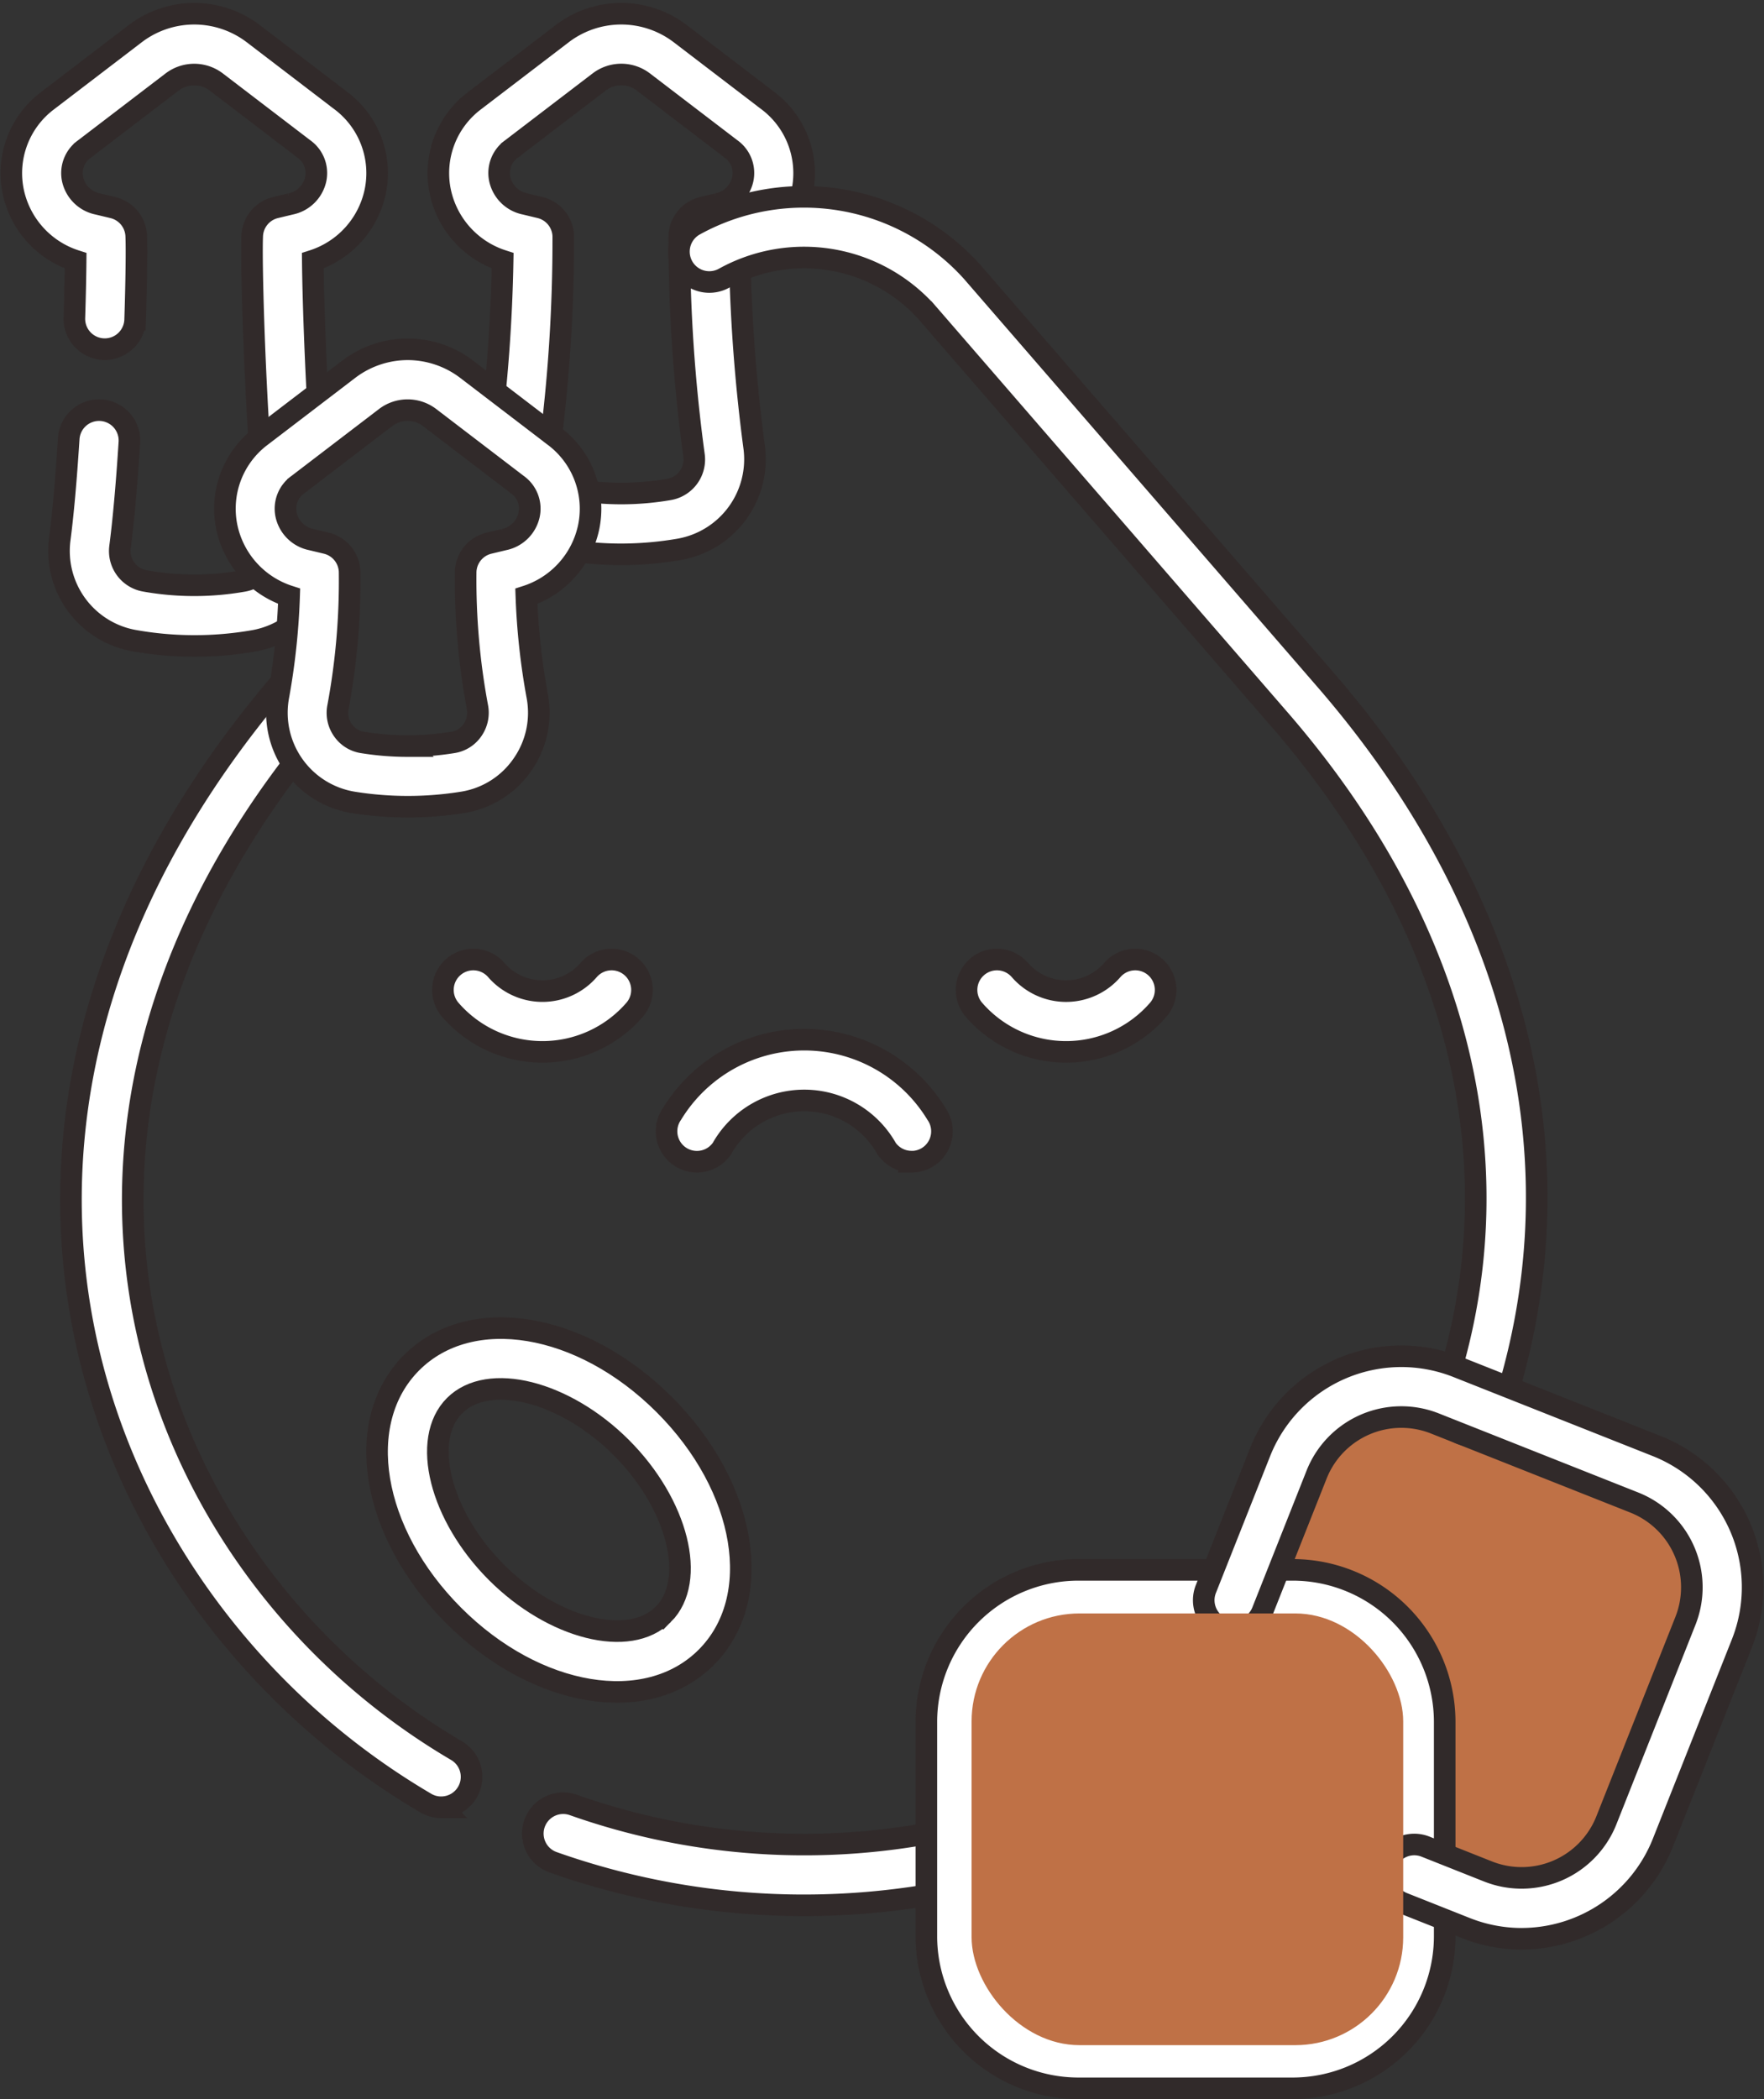 <svg xmlns="http://www.w3.org/2000/svg" width="81.742" height="97.246" viewBox="0 0 81.742 97.246">
  <rect x="0" y="0" width="81.742" height="97.246" fill="#333333" stroke="none"/>
  <g id="Group_146" data-name="Group 146" transform="translate(-1217.977 -5689.254)">
    <rect id="Rectangle_36" data-name="Rectangle 36" width="20" height="20" rx="5" transform="matrix(0.914, 0.407, -0.407, 0.914, 1280.932, 5752.797)" fill="#bf7146"/>
    <g id="diabetes" transform="translate(1177.443 5689.878)">
      <path id="Path_283" data-name="Path 283" d="M72.94,213.723a1.4,1.4,0,0,1-.712-.194,33.926,33.926,0,0,1-6.428-4.892c-11.1-10.763-15.421-29.572-.035-47.329a1.408,1.408,0,0,1,2.128,1.844c-14.182,16.367-10.286,33.622-.133,43.463a31.108,31.108,0,0,0,5.893,4.485,1.408,1.408,0,0,1-.714,2.622Z" transform="translate(-11.962 -130.621)" fill="#fff" stroke="#312a2a" stroke-linecap="round" stroke-width="1"/>
      <path id="Path_284" data-name="Path 284" d="M182.361,446.347a34.835,34.835,0,0,1-11.626-1.995,1.408,1.408,0,0,1,.939-2.655,32.11,32.11,0,0,0,17.471,1.112,1.408,1.408,0,1,1,.592,2.753A35.1,35.1,0,0,1,182.361,446.347Z" transform="translate(-104.572 -358.703)" fill="#fff" stroke="#312a2a" stroke-linecap="round" stroke-width="1"/>
      <path id="Path_285" data-name="Path 285" d="M154.946,25.057a15.89,15.89,0,0,1-2.7-.231,4.214,4.214,0,0,1-.594-.147A1.408,1.408,0,0,1,152.527,22a1.4,1.4,0,0,0,.2.049,13.054,13.054,0,0,0,4.44,0,1.407,1.407,0,0,0,1.149-1.588,74.307,74.307,0,0,1-.681-10.162,1.408,1.408,0,0,1,1.079-1.309l.693-.166a1.5,1.5,0,0,0,1.17-1.143,1.368,1.368,0,0,0-.548-1.407l-4.057-3.1a1.689,1.689,0,0,0-2.049,0l-4.057,3.1a1.368,1.368,0,0,0-.548,1.407,1.5,1.5,0,0,0,1.169,1.143l.693.166a1.408,1.408,0,0,1,1.079,1.309,74.368,74.368,0,0,1-.65,10.023,1.408,1.408,0,0,1-2.785-.416,75.572,75.572,0,0,0,.626-8.452,4.291,4.291,0,0,1-2.888-3.189,4.2,4.2,0,0,1,1.591-4.229l4.057-3.1a4.511,4.511,0,0,1,5.471,0l4.057,3.1a4.2,4.2,0,0,1,1.591,4.229,4.291,4.291,0,0,1-2.888,3.189,77.857,77.857,0,0,0,.656,8.583,4.237,4.237,0,0,1-3.456,4.787A15.9,15.9,0,0,1,154.946,25.057Z" transform="translate(-85.624 0)" fill="#fff" stroke="#312a2a" stroke-linecap="round" stroke-width="1"/>
      <path id="Path_286" data-name="Path 286" d="M242.6,102.609a1.409,1.409,0,0,1-1.334-1.859c3.525-10.434.871-21.517-7.472-31.209l-16.463-19a7.644,7.644,0,0,0-9.377-1.561,1.408,1.408,0,0,1-1.366-2.463,10.481,10.481,0,0,1,12.862,2.169L235.925,67.7c9.022,10.48,11.865,22.536,8.009,33.951A1.409,1.409,0,0,1,242.6,102.609Z" transform="translate(-133.868 -36.716)" fill="#fff" stroke="#312a2a" stroke-linecap="round" stroke-width="1"/>
      <g id="Group_144" data-name="Group 144" transform="translate(61.063 43.834)">
        <path id="Path_287" data-name="Path 287" d="M214.157,258.8a1.406,1.406,0,0,1-1.157-.6,4.378,4.378,0,0,0-7.635,0,1.408,1.408,0,1,1-2.312-1.608,7.178,7.178,0,0,1,12.258,0,1.408,1.408,0,0,1-1.155,2.212Z" transform="translate(-192.443 -249.443)" fill="#fff" stroke="#312a2a" stroke-linecap="round" stroke-width="1"/>
        <path id="Path_288" data-name="Path 288" d="M152.233,237.717a5.65,5.65,0,0,1-4.26-1.94,1.408,1.408,0,1,1,2.123-1.85,2.832,2.832,0,0,0,4.275,0,1.408,1.408,0,1,1,2.123,1.85A5.65,5.65,0,0,1,152.233,237.717Z" transform="translate(-147.626 -233.444)" fill="#fff" stroke="#312a2a" stroke-linecap="round" stroke-width="1"/>
        <path id="Path_289" data-name="Path 289" d="M281.488,237.717a5.65,5.65,0,0,1-4.26-1.94,1.408,1.408,0,1,1,2.123-1.85,2.831,2.831,0,0,0,4.275,0,1.408,1.408,0,1,1,2.123,1.85A5.65,5.65,0,0,1,281.488,237.717Z" transform="translate(-252.616 -233.444)" fill="#fff" stroke="#312a2a" stroke-linecap="round" stroke-width="1"/>
      </g>
      <path id="Ellipse_35" data-name="Ellipse 35" d="M6.905,0c3.872,0,6.905,4.24,6.905,9.654s-3.033,9.654-6.905,9.654S0,15.067,0,9.654,3.033,0,6.905,0Zm0,16.492c2.217,0,4.089-3.131,4.089-6.838S9.122,2.816,6.905,2.816,2.816,5.947,2.816,9.654,4.689,16.492,6.905,16.492Z" transform="translate(54.725 67.387) rotate(-45)" fill="#fff" stroke="#312a2a" stroke-linecap="round" stroke-width="1"/>
      <path id="Path_290" data-name="Path 290" d="M283.918,408.05H273.98a7.048,7.048,0,0,1-7.04-7.04v-9.939a7.048,7.048,0,0,1,7.04-7.04h9.939a7.048,7.048,0,0,1,7.04,7.04v9.939A7.048,7.048,0,0,1,283.918,408.05Zm-9.939-21.2a4.229,4.229,0,0,0-4.224,4.224v9.939a4.229,4.229,0,0,0,4.224,4.224h9.939a4.229,4.229,0,0,0,4.224-4.224v-9.939a4.229,4.229,0,0,0-4.224-4.224Z" transform="translate(-183.479 -311.928)" fill="#fff" stroke="#312a2a" stroke-linecap="round" stroke-width="1"/>
      <path id="Path_291" data-name="Path 291" d="M350.156,358.3a7.032,7.032,0,0,1-2.6-.5l-2.9-1.151a1.408,1.408,0,0,1,1.038-2.618l2.9,1.151a4.224,4.224,0,0,0,5.483-2.37l3.663-9.239a4.224,4.224,0,0,0-2.37-5.483l-9.239-3.663a4.224,4.224,0,0,0-5.483,2.37l-2.512,6.337a1.408,1.408,0,0,1-2.618-1.038l2.512-6.337a7.04,7.04,0,0,1,9.139-3.95l9.239,3.663a7.04,7.04,0,0,1,3.95,9.139l-3.663,9.239a7.056,7.056,0,0,1-6.543,4.449Z" transform="translate(-239.105 -269.106)" fill="#fff" stroke="#312a2a" stroke-linecap="round" stroke-width="1"/>
      <path id="Path_292" data-name="Path 292" d="M59.093,108.825a15.89,15.89,0,0,1-2.77-.244,4.219,4.219,0,0,1-3.46-4.7c.153-1.167.292-2.73.415-4.644a1.408,1.408,0,1,1,2.81.18c-.127,1.976-.272,3.6-.433,4.829a1.408,1.408,0,0,0,1.158,1.567,13.052,13.052,0,0,0,4.567,0,1.425,1.425,0,0,0,1.121-1.016,1.408,1.408,0,0,1,2.714.75,4.254,4.254,0,0,1-3.343,3.038A15.9,15.9,0,0,1,59.093,108.825Z" transform="translate(-9.56 -79.524)" fill="#fff" stroke="#312a2a" stroke-linecap="round" stroke-width="1"/>
      <path id="Path_293" data-name="Path 293" d="M53.988,21.732a1.408,1.408,0,0,1-1.4-1.311c-.286-4.157-.417-8.931-.366-10.12A1.408,1.408,0,0,1,53.3,8.992l.693-.166a1.5,1.5,0,0,0,1.17-1.143,1.368,1.368,0,0,0-.548-1.407l-4.057-3.1a1.689,1.689,0,0,0-2.049,0l-4.057,3.1A1.368,1.368,0,0,0,43.9,7.683a1.5,1.5,0,0,0,1.17,1.143l.693.166A1.408,1.408,0,0,1,46.846,10.3c.026.6.007,2.092-.05,3.888a1.408,1.408,0,1,1-2.815-.089c.035-1.1.052-1.995.058-2.643a4.291,4.291,0,0,1-2.89-3.19A4.2,4.2,0,0,1,42.74,4.039L46.8.936a4.511,4.511,0,0,1,5.471,0l4.057,3.1a4.2,4.2,0,0,1,1.591,4.229,4.291,4.291,0,0,1-2.891,3.19c.018,1.889.148,5.558.369,8.77a1.408,1.408,0,0,1-1.308,1.5Q54.036,21.732,53.988,21.732Z" transform="translate(0 0)" fill="#fff" stroke="#312a2a" stroke-linecap="round" stroke-width="1"/>
      <path id="Path_294" data-name="Path 294" d="M102.237,82.824a4.527,4.527,0,0,1,2.735.926l4.057,3.1a4.2,4.2,0,0,1,1.591,4.228,4.291,4.291,0,0,1-2.884,3.188,31.754,31.754,0,0,0,.5,4.6,4.192,4.192,0,0,1-.69,3.213,4.148,4.148,0,0,1-2.752,1.732,16,16,0,0,1-5.1,0,4.207,4.207,0,0,1-3.443-4.941,31.816,31.816,0,0,0,.491-4.606,4.291,4.291,0,0,1-2.884-3.187,4.2,4.2,0,0,1,1.591-4.229l4.057-3.1A4.526,4.526,0,0,1,102.237,82.824Zm0,18.381a13.141,13.141,0,0,0,2.1-.17,1.354,1.354,0,0,0,.9-.567,1.4,1.4,0,0,0,.231-1.071,32.015,32.015,0,0,1-.544-6.281A1.408,1.408,0,0,1,106,91.807l.693-.166a1.5,1.5,0,0,0,1.17-1.144,1.367,1.367,0,0,0-.548-1.407l-4.057-3.1a1.686,1.686,0,0,0-2.049,0l-4.057,3.1a1.368,1.368,0,0,0-.548,1.407,1.5,1.5,0,0,0,1.169,1.143l.693.166a1.408,1.408,0,0,1,1.079,1.309,31.873,31.873,0,0,1-.539,6.29,1.385,1.385,0,0,0,.229,1.062,1.357,1.357,0,0,0,.9.569A13.134,13.134,0,0,0,102.238,101.206Z" transform="translate(-42.811 -67.266)" fill="#fff" stroke="#312a2a" stroke-linecap="round" stroke-width="1"/>
    </g>
    <rect id="Rectangle_35" data-name="Rectangle 35" width="20" height="20" rx="5" transform="translate(1263 5764)" fill="#bf7146"/>
  </g>
</svg>
